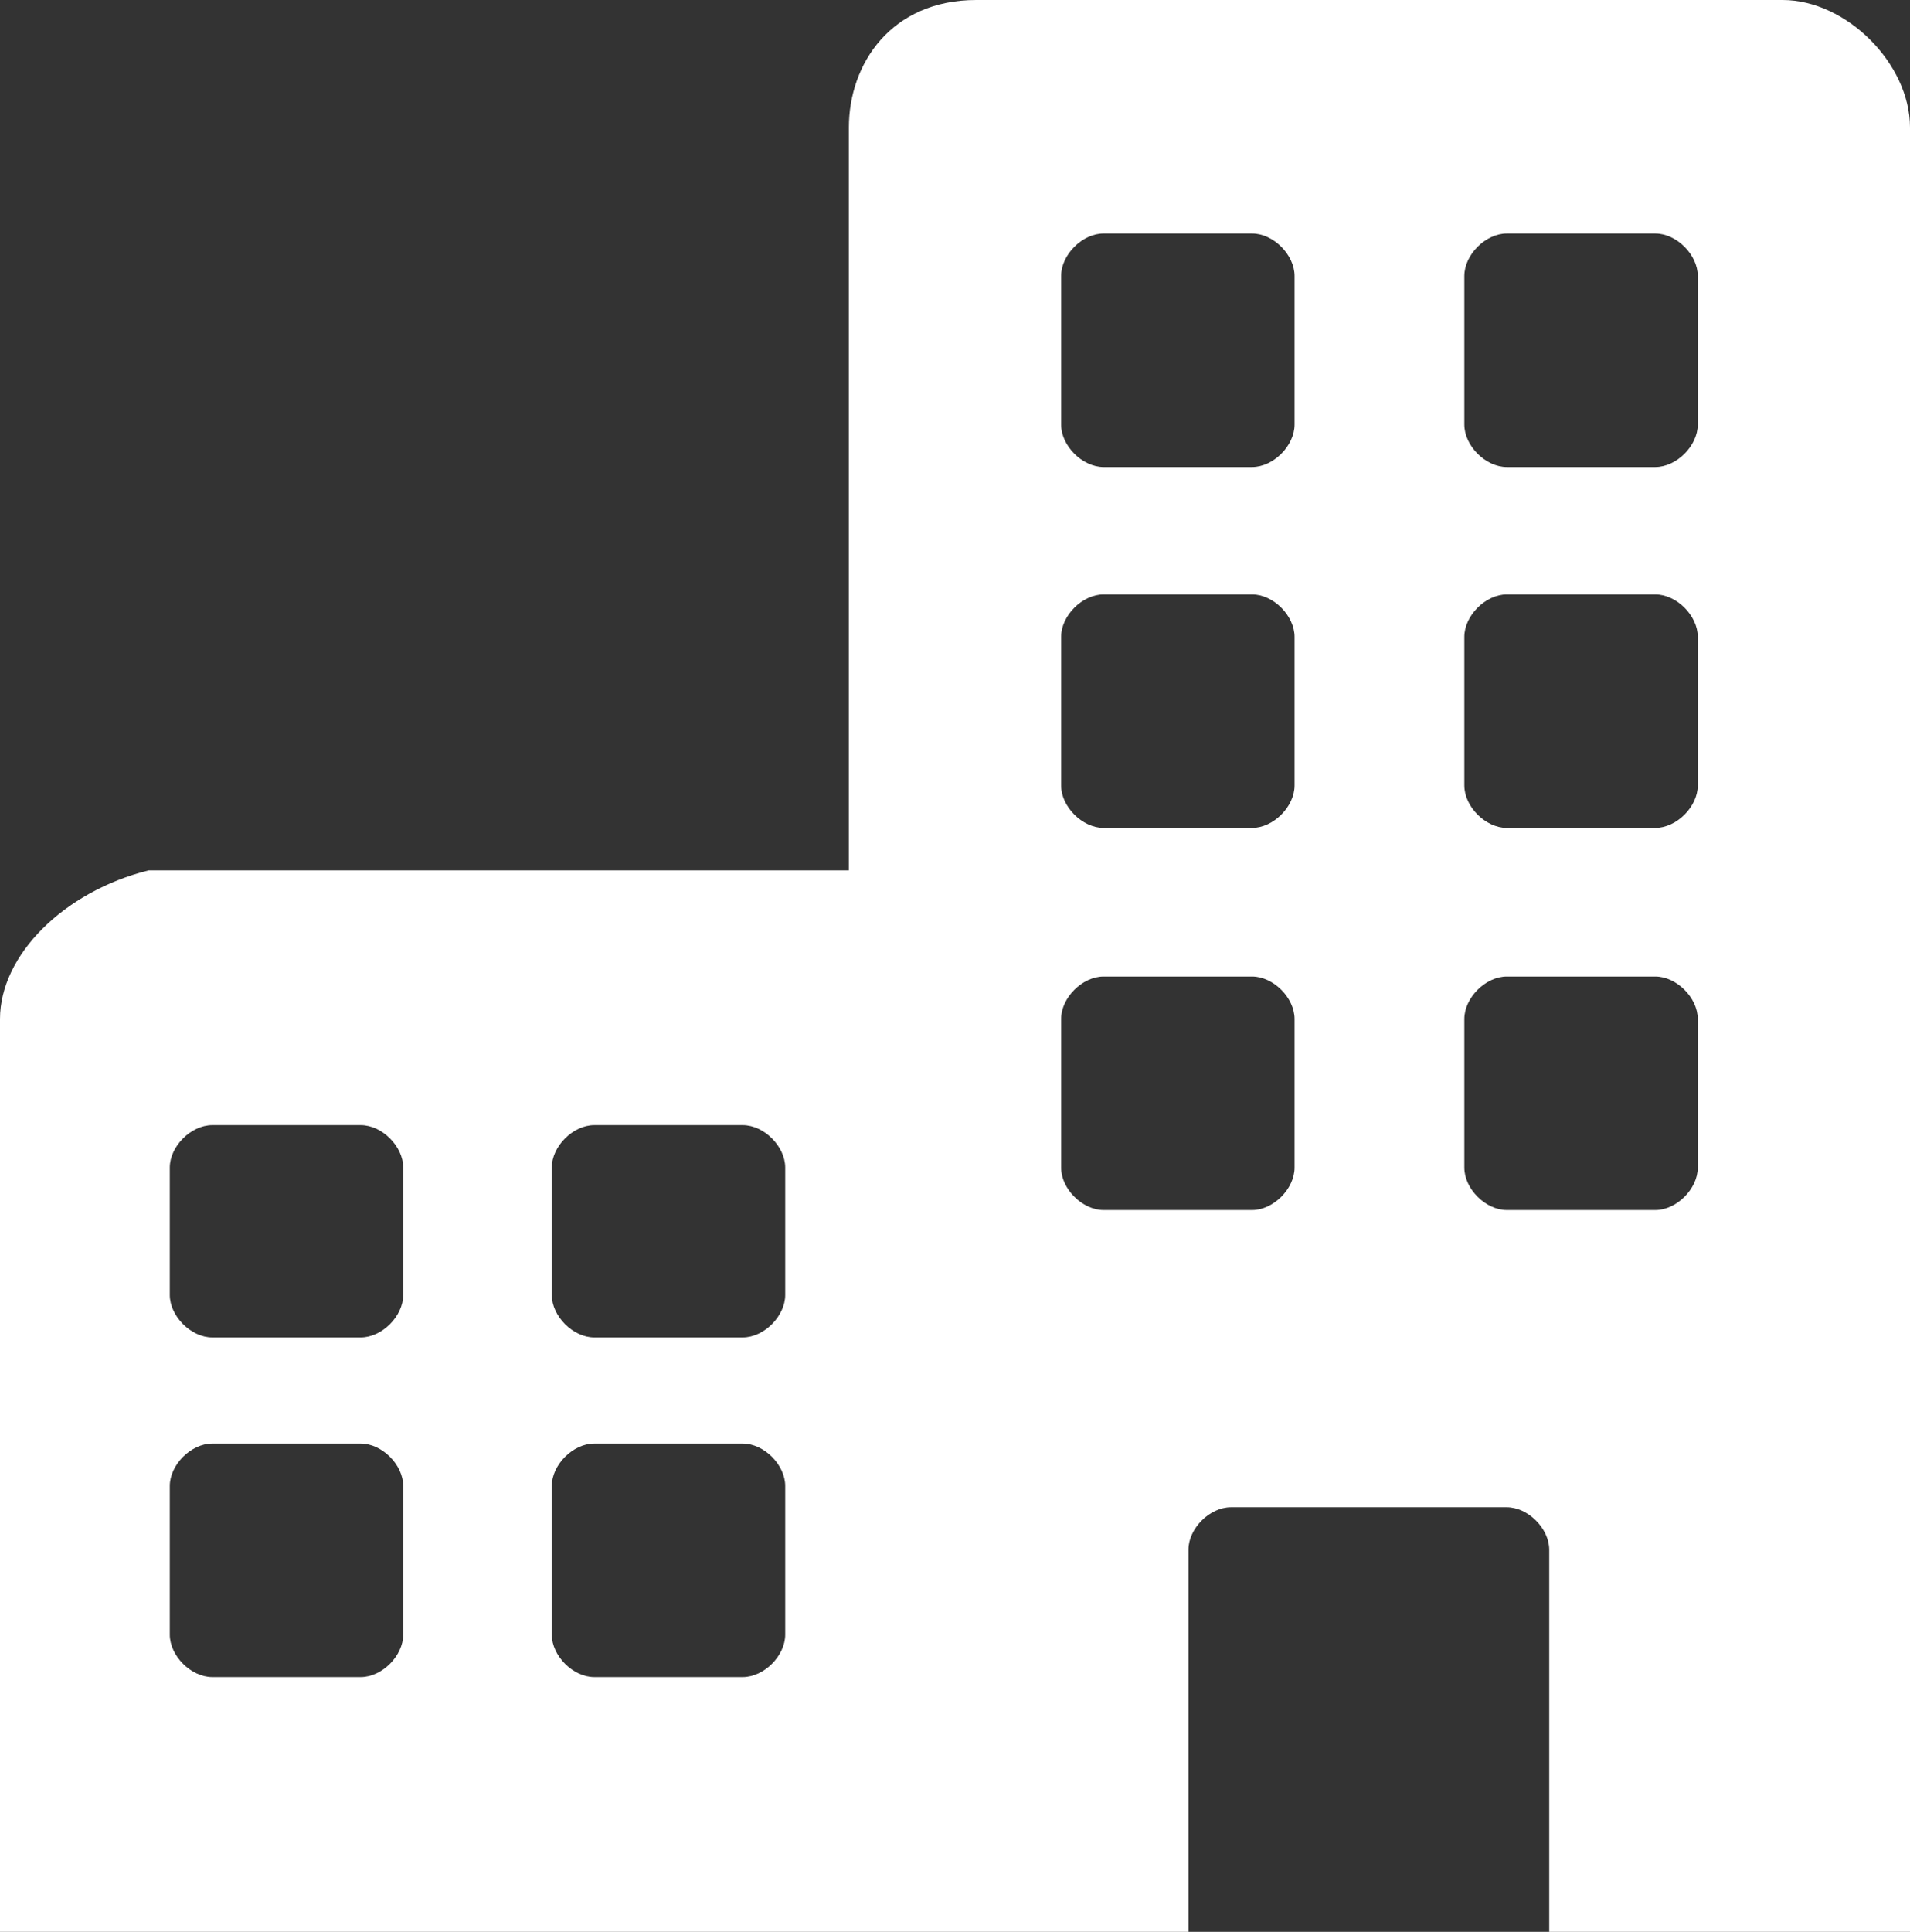 <?xml version="1.0" encoding="utf-8"?>
<!-- Generator: Adobe Illustrator 25.4.1, SVG Export Plug-In . SVG Version: 6.00 Build 0)  -->
<svg version="1.1" id="Capa_1" xmlns="http://www.w3.org/2000/svg" xmlns:xlink="http://www.w3.org/1999/xlink" x="0px" y="0px"
	 viewBox="0 0 9 9.1" style="enable-background:new 0 0 9 9.1;" xml:space="preserve">
<rect x="0" y="0" width="9" height="9.1" fill="#333333" stroke="none"/>
<style type="text/css">
	.st0{fill:#FFFFFF;}
</style>
<g id="office_building_1_">
	<path id="office_building" class="st0" d="M8.4,0H4.6C4.2,0,4,0.3,4,0.6l0,3.5H0.7C0.3,4.2,0,4.5,0,4.8l0,4.3h3.9h0.6h1.1V7.3
		c0-0.1,0.1-0.2,0.2-0.2h1.3c0.1,0,0.2,0.1,0.2,0.2v1.8H9V0.6C9,0.3,8.7,0,8.4,0z M1.9,7.7c0,0.1-0.1,0.2-0.2,0.2H1
		c-0.1,0-0.2-0.1-0.2-0.2V7c0-0.1,0.1-0.2,0.2-0.2h0.7c0.1,0,0.2,0.1,0.2,0.2V7.7z M1.9,6.1c0,0.1-0.1,0.2-0.2,0.2H1
		c-0.1,0-0.2-0.1-0.2-0.2V5.5c0-0.1,0.1-0.2,0.2-0.2h0.7c0.1,0,0.2,0.1,0.2,0.2V6.1z M3.7,7.7c0,0.1-0.1,0.2-0.2,0.2H2.8
		c-0.1,0-0.2-0.1-0.2-0.2V7c0-0.1,0.1-0.2,0.2-0.2h0.7c0.1,0,0.2,0.1,0.2,0.2V7.7z M3.7,6.1c0,0.1-0.1,0.2-0.2,0.2H2.8
		c-0.1,0-0.2-0.1-0.2-0.2V5.5c0-0.1,0.1-0.2,0.2-0.2h0.7c0.1,0,0.2,0.1,0.2,0.2V6.1z M6.1,5.5c0,0.1-0.1,0.2-0.2,0.2H5.2
		C5.1,5.7,5,5.6,5,5.5V4.8c0-0.1,0.1-0.2,0.2-0.2h0.7c0.1,0,0.2,0.1,0.2,0.2V5.5z M6.1,3.7c0,0.1-0.1,0.2-0.2,0.2H5.2
		C5.1,3.9,5,3.8,5,3.7V3c0-0.1,0.1-0.2,0.2-0.2h0.7C6,2.8,6.1,2.9,6.1,3V3.7z M8,5.5c0,0.1-0.1,0.2-0.2,0.2H7.1
		C7,5.7,6.9,5.6,6.9,5.5V4.8c0-0.1,0.1-0.2,0.2-0.2h0.7C7.9,4.6,8,4.7,8,4.8V5.5z M8,3.7c0,0.1-0.1,0.2-0.2,0.2H7.1
		C7,3.9,6.9,3.8,6.9,3.7V3c0-0.1,0.1-0.2,0.2-0.2h0.7C7.9,2.8,8,2.9,8,3V3.7z M6.1,2c0,0.1-0.1,0.2-0.2,0.2H5.2C5.1,2.2,5,2.1,5,2
		V1.3c0-0.1,0.1-0.2,0.2-0.2h0.7c0.1,0,0.2,0.1,0.2,0.2V2z M8,2c0,0.1-0.1,0.2-0.2,0.2H7.1C7,2.2,6.9,2.1,6.9,2V1.3
		c0-0.1,0.1-0.2,0.2-0.2h0.7C7.9,1.1,8,1.2,8,1.3V2z"/>
</g>
</svg>
